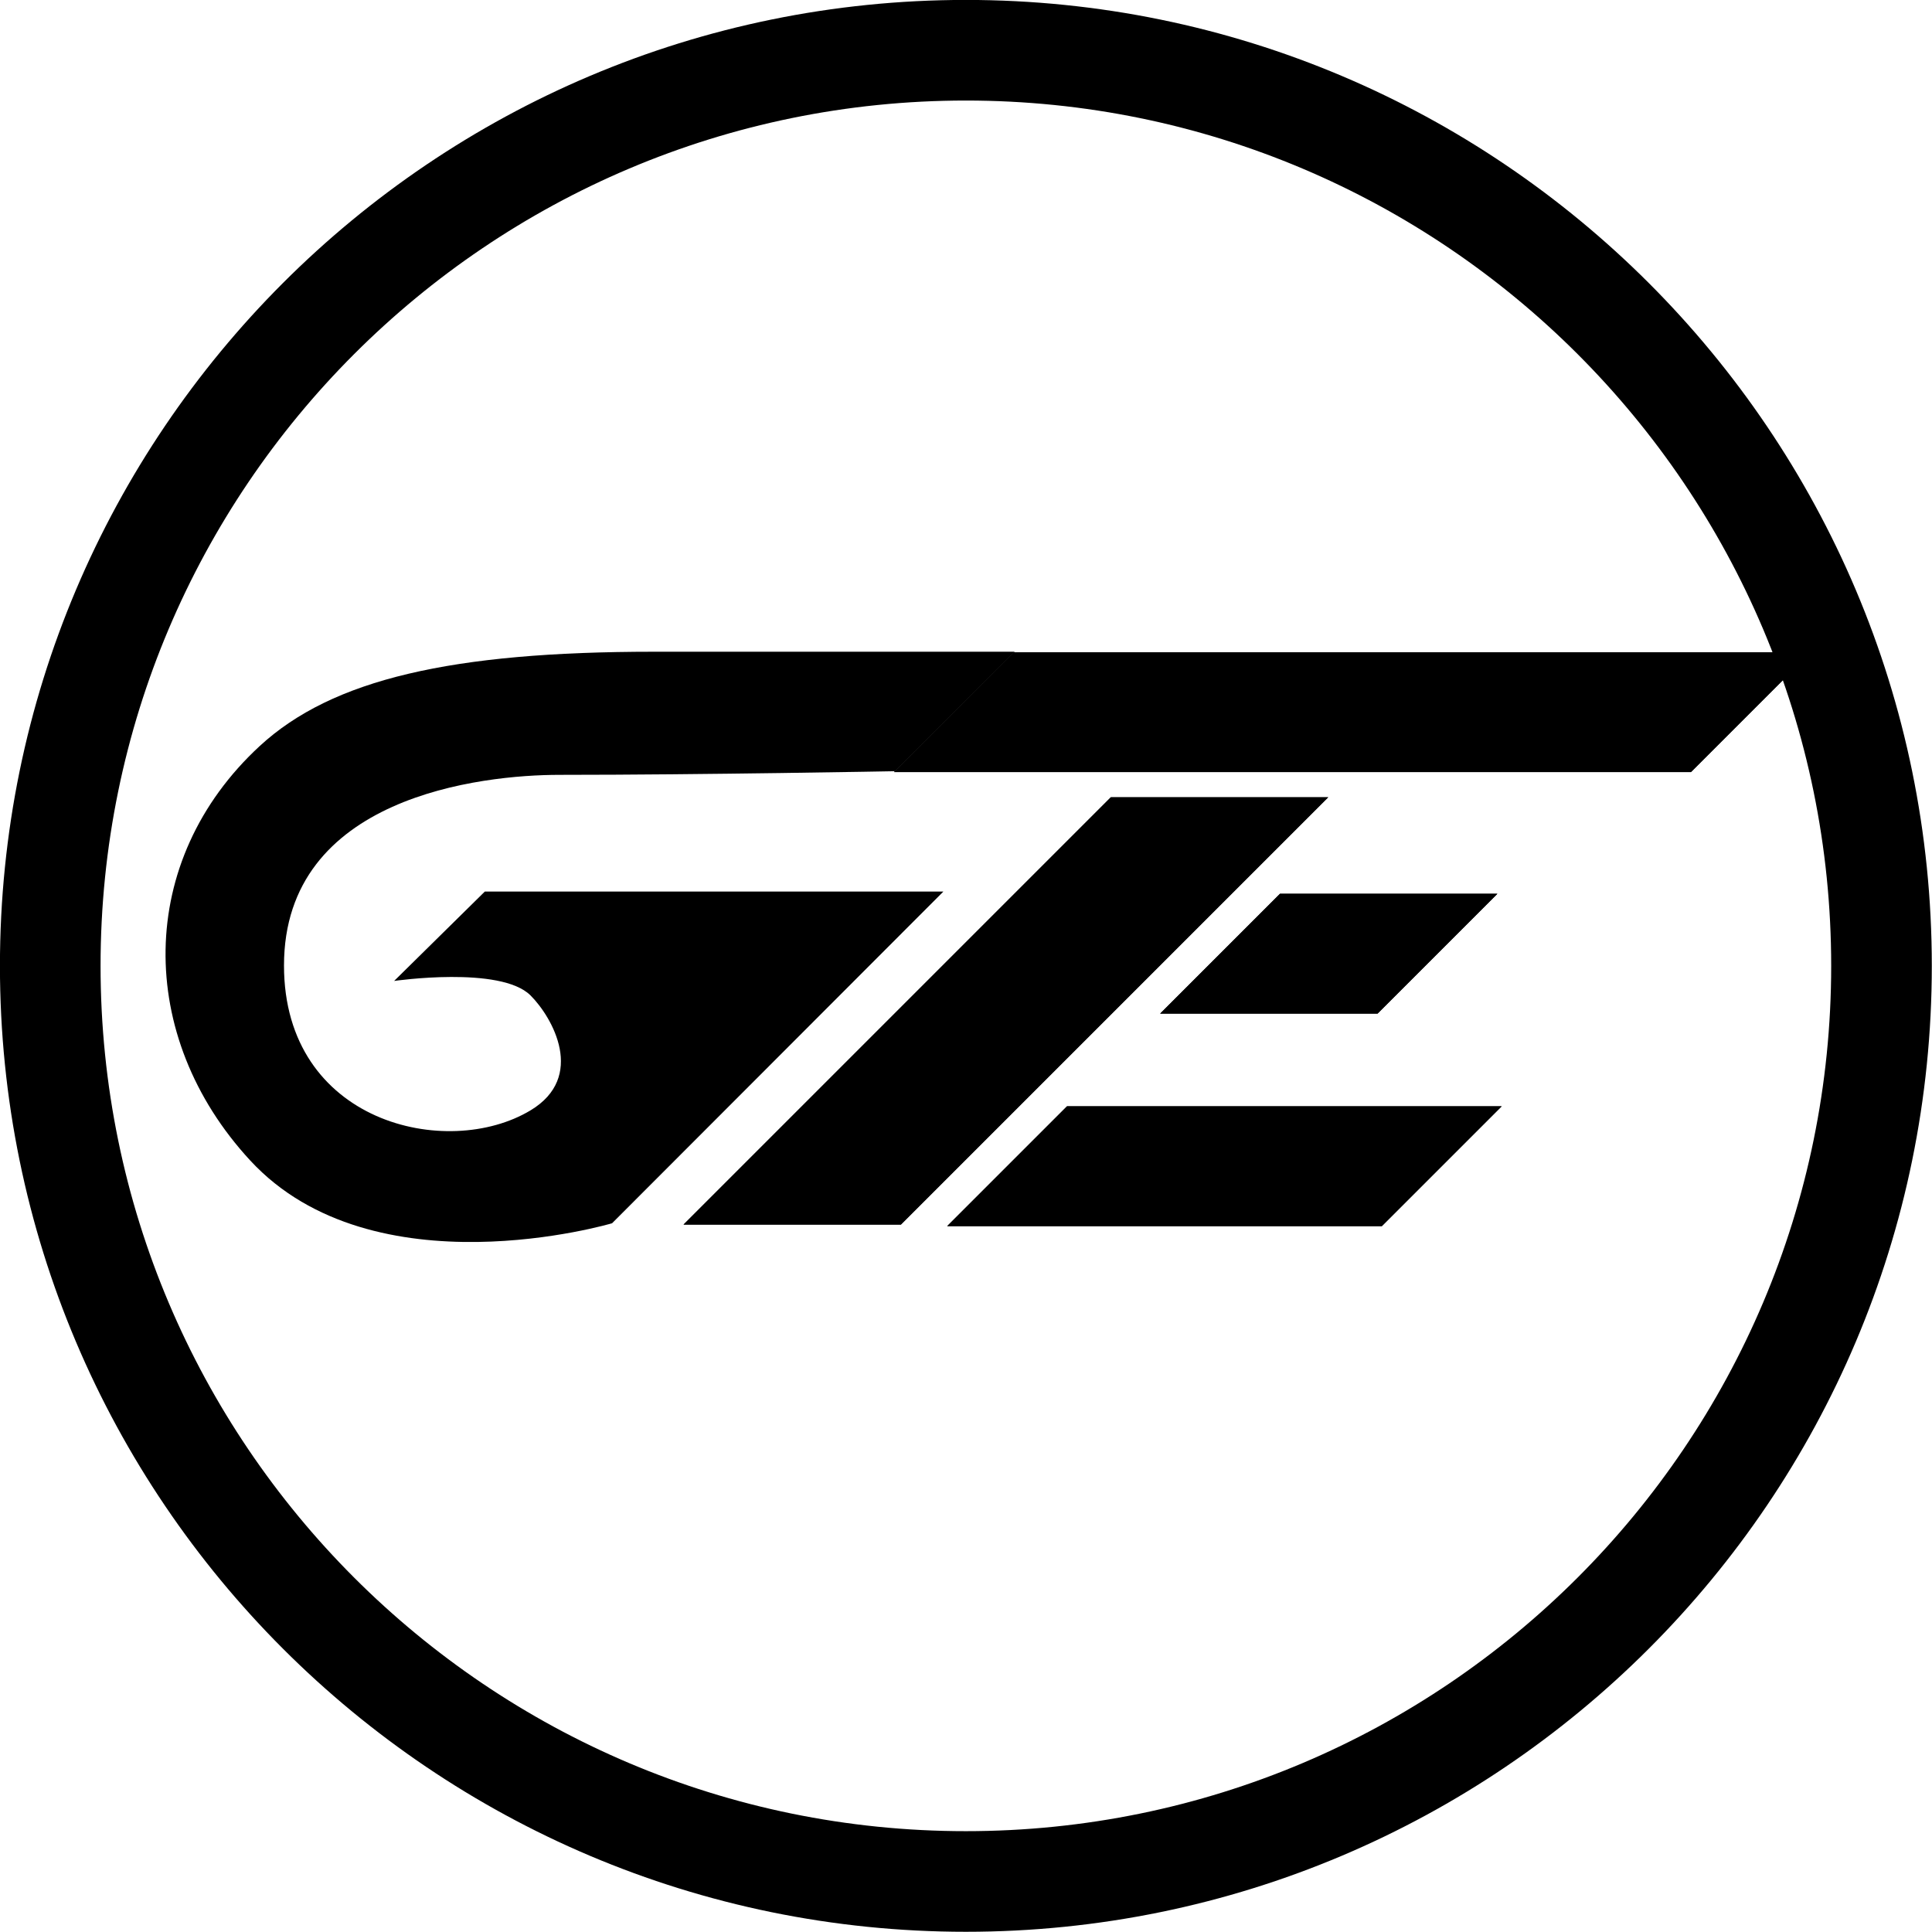 <?xml version="1.0" encoding="UTF-8" standalone="no"?>
<!DOCTYPE svg PUBLIC "-//W3C//DTD SVG 1.1//EN" "http://www.w3.org/Graphics/SVG/1.1/DTD/svg11.dtd">
<svg width="100%" height="100%" viewBox="0 0 400 400" version="1.1" xmlns="http://www.w3.org/2000/svg" xmlns:xlink="http://www.w3.org/1999/xlink" xml:space="preserve" xmlns:serif="http://www.serif.com/" style="fill-rule:evenodd;clip-rule:evenodd;stroke-linejoin:round;stroke-miterlimit:2;">
    <g id="Outer-Ring" serif:id="Outer Ring" transform="matrix(1.731,0,0,1.731,-159.669,-212.616)">
        <path d="M207.766,122.82C271.529,122.82 323.298,174.588 323.298,238.351C323.298,302.115 271.529,353.883 207.766,353.883C144.002,353.883 92.234,302.115 92.234,238.351C92.234,174.588 144.002,122.82 207.766,122.82ZM207.766,134.854C264.887,134.854 311.263,181.23 311.263,238.351C311.263,295.473 264.887,341.848 207.766,341.848C150.644,341.848 104.269,295.473 104.269,238.351C104.269,181.23 150.644,134.854 207.766,134.854Z"/>
    </g>
    <g id="G-Base" serif:id="G Base" transform="matrix(1.013,0,0,1,-0.652,0.424)">
        <path d="M208.025,134.51L134.234,134.51C93.048,134.51 68.545,140.194 53.751,154.011C28.401,177.686 28.384,214.176 51.776,239.832C76.998,267.498 125.738,252.84 125.738,252.84L193.46,184.158L99.738,184.158L81.198,202.67C81.198,202.67 102.958,199.478 109.075,205.669C113.605,210.254 120.431,222.547 109.075,229.463C92.048,239.832 58.688,232.087 58.688,199.478C58.688,164.495 99,160 115,160C144.287,160 183.585,159.246 183.585,159.246L208.025,134.51Z"/>
    </g>
    <g id="E">
        <g transform="matrix(1.495,0,-0.51,0.51,86.263,97.309)">
            <rect x="141.458" y="132.855" width="30.108" height="173.477"/>
            <rect x="141.458" y="132.855" width="30.108" height="173.477"/>
        </g>
        <g transform="matrix(5.48,0,-0.143,0.143,-546.285,116.046)">
            <rect x="141.458" y="132.855" width="30.108" height="173.477"/>
            <rect x="141.458" y="132.855" width="30.108" height="173.477"/>
        </g>
        <g transform="matrix(1.495,0,-0.143,0.143,72.525,166.046)">
            <rect x="141.458" y="132.855" width="30.108" height="173.477"/>
            <rect x="141.458" y="132.855" width="30.108" height="173.477"/>
        </g>
        <g transform="matrix(2.989,0,-0.143,0.143,-182.904,210.046)">
            <rect x="141.458" y="132.855" width="30.108" height="173.477"/>
            <rect x="141.458" y="132.855" width="30.108" height="173.477"/>
        </g>
    </g>
</svg>
